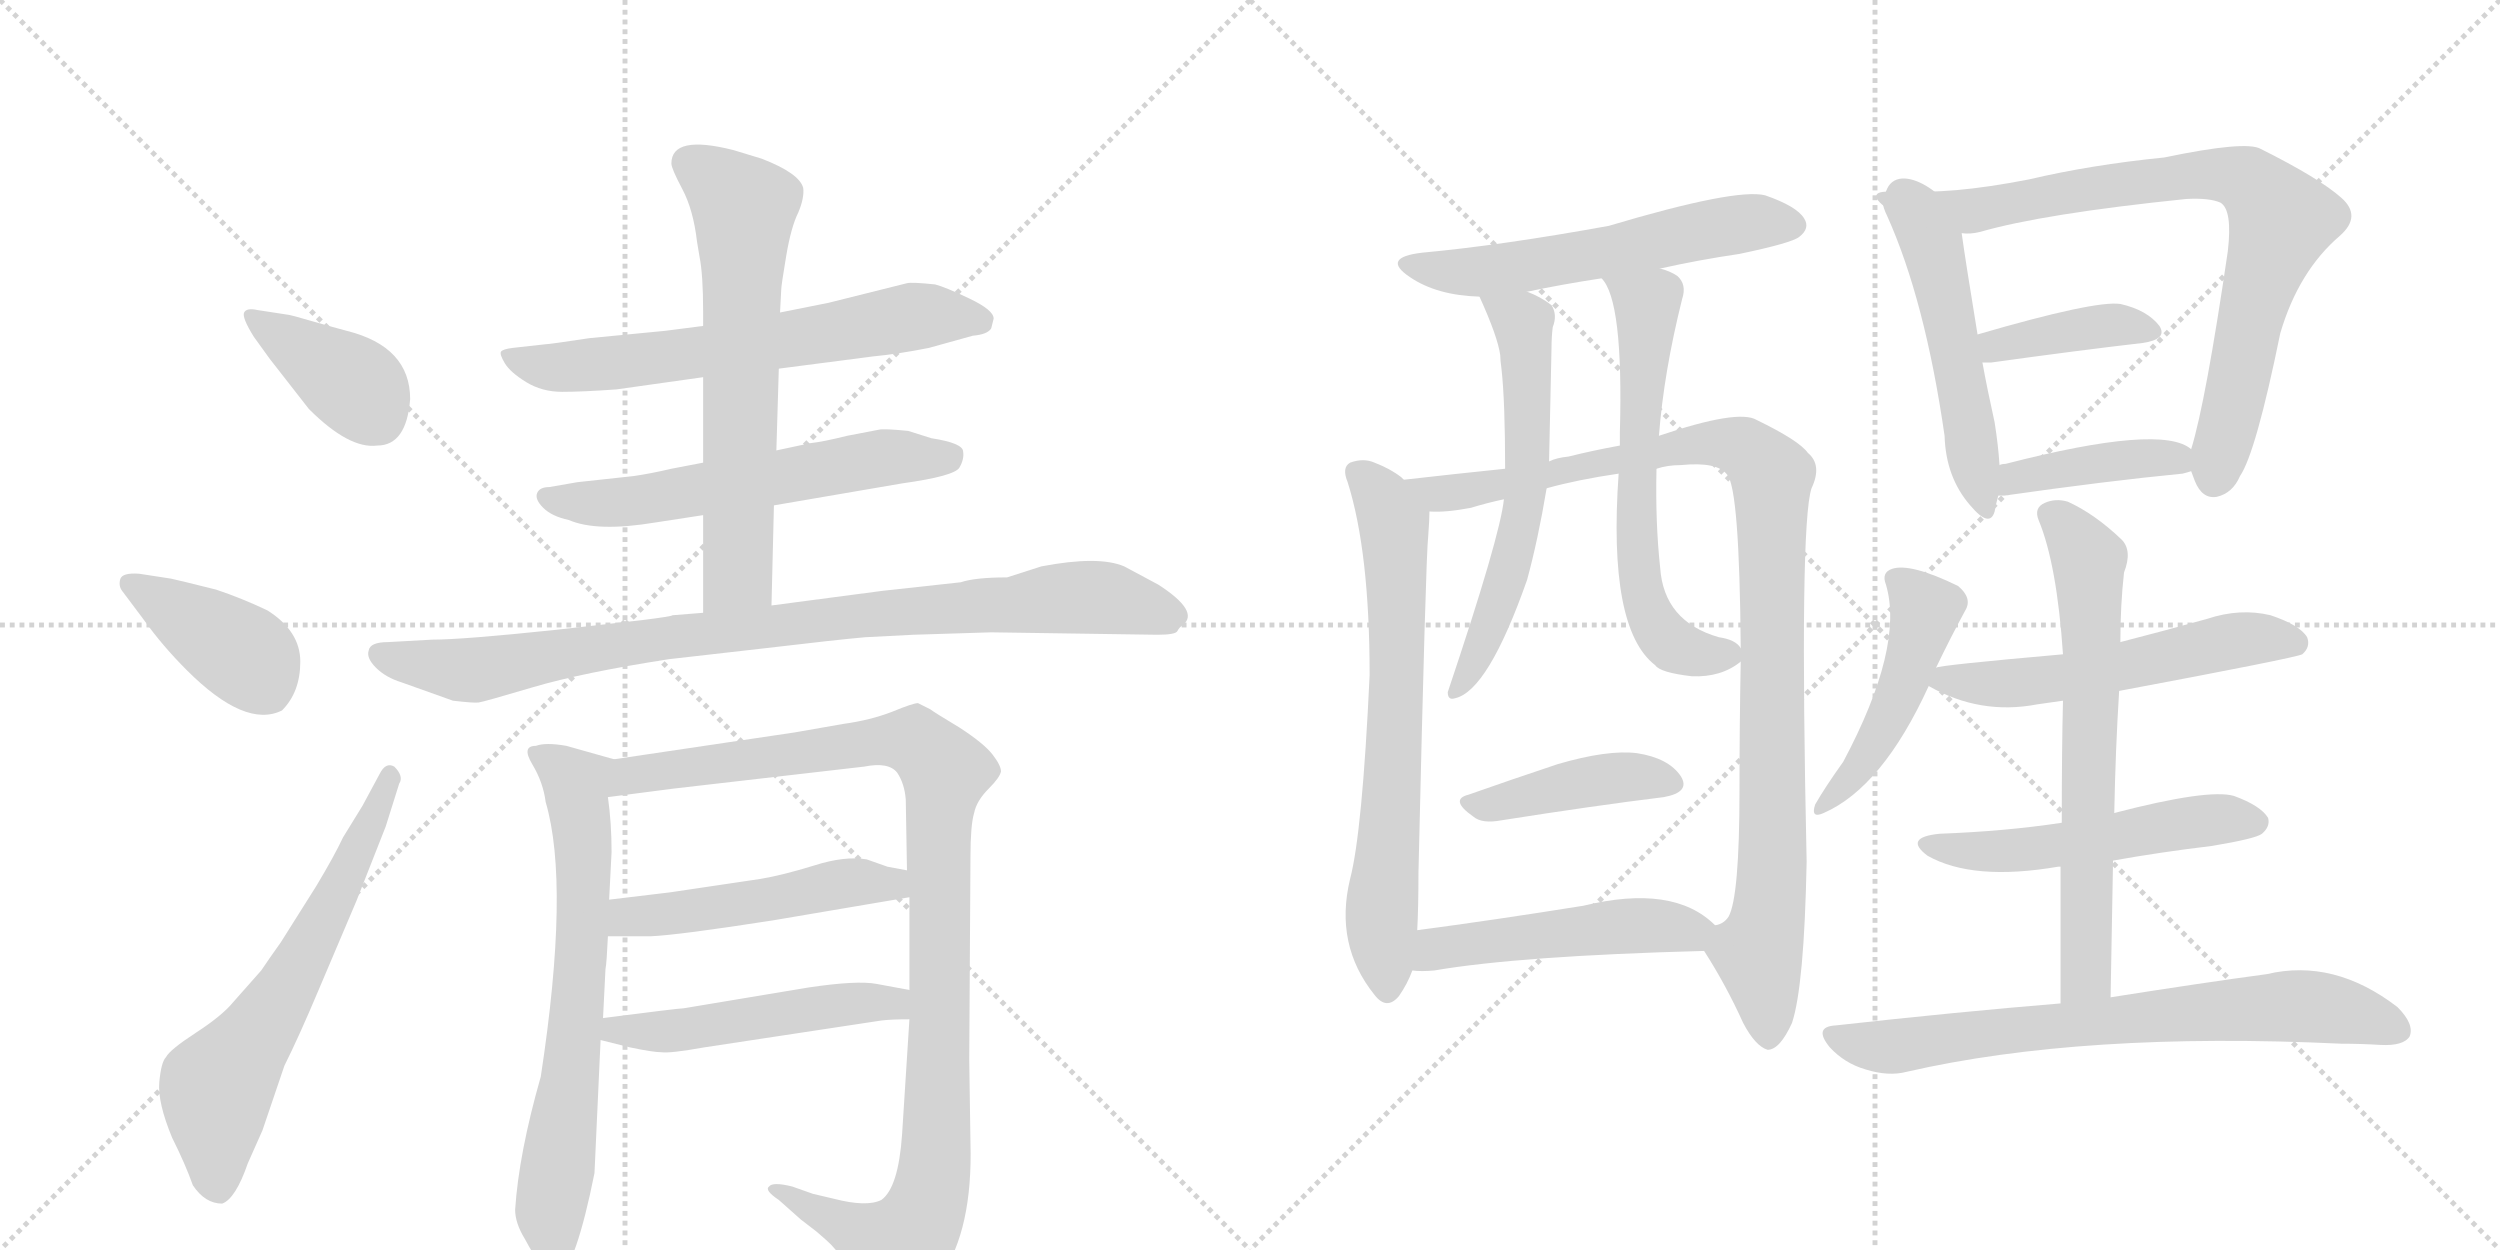 <svg version="1.1" viewBox="0 0 2048 1024" xmlns="http://www.w3.org/2000/svg">
  <g stroke="lightgray" stroke-dasharray="1,1" stroke-width="1" transform="scale(4, 4)">
    <line x1="0" y1="0" x2="256" y2="256"></line>
    <line x1="256" y1="0" x2="0" y2="256"></line>
    <line x1="128" y1="0" x2="128" y2="256"></line>
    <line x1="0" y1="128" x2="256" y2="128"></line>
    <line x1="256" y1="0" x2="512" y2="256"></line>
    <line x1="512" y1="0" x2="256" y2="256"></line>
    <line x1="384" y1="0" x2="384" y2="256"></line>
    <line x1="256" y1="128" x2="512" y2="128"></line>
  </g>
<g transform="scale(1, -1) translate(0, -850)">
   <style type="text/css">
    @keyframes keyframes0 {
      from {
       stroke: black;
       stroke-dashoffset: 390;
       stroke-width: 128;
       }
       56% {
       animation-timing-function: step-end;
       stroke: black;
       stroke-dashoffset: 0;
       stroke-width: 128;
       }
       to {
       stroke: black;
       stroke-width: 1024;
       }
       }
       #make-me-a-hanzi-animation-0 {
         animation: keyframes0 0.567s both;
         animation-delay: 0s;
         animation-timing-function: linear;
       }
    @keyframes keyframes1 {
      from {
       stroke: black;
       stroke-dashoffset: 401;
       stroke-width: 128;
       }
       57% {
       animation-timing-function: step-end;
       stroke: black;
       stroke-dashoffset: 0;
       stroke-width: 128;
       }
       to {
       stroke: black;
       stroke-width: 1024;
       }
       }
       #make-me-a-hanzi-animation-1 {
         animation: keyframes1 0.576s both;
         animation-delay: 0.567s;
         animation-timing-function: linear;
       }
    @keyframes keyframes2 {
      from {
       stroke: black;
       stroke-dashoffset: 632;
       stroke-width: 128;
       }
       67% {
       animation-timing-function: step-end;
       stroke: black;
       stroke-dashoffset: 0;
       stroke-width: 128;
       }
       to {
       stroke: black;
       stroke-width: 1024;
       }
       }
       #make-me-a-hanzi-animation-2 {
         animation: keyframes2 0.764s both;
         animation-delay: 1.144s;
         animation-timing-function: linear;
       }
    @keyframes keyframes3 {
      from {
       stroke: black;
       stroke-dashoffset: 647;
       stroke-width: 128;
       }
       68% {
       animation-timing-function: step-end;
       stroke: black;
       stroke-dashoffset: 0;
       stroke-width: 128;
       }
       to {
       stroke: black;
       stroke-width: 1024;
       }
       }
       #make-me-a-hanzi-animation-3 {
         animation: keyframes3 0.777s both;
         animation-delay: 1.908s;
         animation-timing-function: linear;
       }
    @keyframes keyframes4 {
      from {
       stroke: black;
       stroke-dashoffset: 589;
       stroke-width: 128;
       }
       66% {
       animation-timing-function: step-end;
       stroke: black;
       stroke-dashoffset: 0;
       stroke-width: 128;
       }
       to {
       stroke: black;
       stroke-width: 1024;
       }
       }
       #make-me-a-hanzi-animation-4 {
         animation: keyframes4 0.729s both;
         animation-delay: 2.685s;
         animation-timing-function: linear;
       }
    @keyframes keyframes5 {
      from {
       stroke: black;
       stroke-dashoffset: 648;
       stroke-width: 128;
       }
       68% {
       animation-timing-function: step-end;
       stroke: black;
       stroke-dashoffset: 0;
       stroke-width: 128;
       }
       to {
       stroke: black;
       stroke-width: 1024;
       }
       }
       #make-me-a-hanzi-animation-5 {
         animation: keyframes5 0.777s both;
         animation-delay: 3.414s;
         animation-timing-function: linear;
       }
    @keyframes keyframes6 {
      from {
       stroke: black;
       stroke-dashoffset: 911;
       stroke-width: 128;
       }
       75% {
       animation-timing-function: step-end;
       stroke: black;
       stroke-dashoffset: 0;
       stroke-width: 128;
       }
       to {
       stroke: black;
       stroke-width: 1024;
       }
       }
       #make-me-a-hanzi-animation-6 {
         animation: keyframes6 0.991s both;
         animation-delay: 4.191s;
         animation-timing-function: linear;
       }
    @keyframes keyframes7 {
      from {
       stroke: black;
       stroke-dashoffset: 691;
       stroke-width: 128;
       }
       69% {
       animation-timing-function: step-end;
       stroke: black;
       stroke-dashoffset: 0;
       stroke-width: 128;
       }
       to {
       stroke: black;
       stroke-width: 1024;
       }
       }
       #make-me-a-hanzi-animation-7 {
         animation: keyframes7 0.812s both;
         animation-delay: 5.183s;
         animation-timing-function: linear;
       }
    @keyframes keyframes8 {
      from {
       stroke: black;
       stroke-dashoffset: 1054;
       stroke-width: 128;
       }
       77% {
       animation-timing-function: step-end;
       stroke: black;
       stroke-dashoffset: 0;
       stroke-width: 128;
       }
       to {
       stroke: black;
       stroke-width: 1024;
       }
       }
       #make-me-a-hanzi-animation-8 {
         animation: keyframes8 1.108s both;
         animation-delay: 5.995s;
         animation-timing-function: linear;
       }
    @keyframes keyframes9 {
      from {
       stroke: black;
       stroke-dashoffset: 495;
       stroke-width: 128;
       }
       62% {
       animation-timing-function: step-end;
       stroke: black;
       stroke-dashoffset: 0;
       stroke-width: 128;
       }
       to {
       stroke: black;
       stroke-width: 1024;
       }
       }
       #make-me-a-hanzi-animation-9 {
         animation: keyframes9 0.653s both;
         animation-delay: 7.103s;
         animation-timing-function: linear;
       }
    @keyframes keyframes10 {
      from {
       stroke: black;
       stroke-dashoffset: 503;
       stroke-width: 128;
       }
       62% {
       animation-timing-function: step-end;
       stroke: black;
       stroke-dashoffset: 0;
       stroke-width: 128;
       }
       to {
       stroke: black;
       stroke-width: 1024;
       }
       }
       #make-me-a-hanzi-animation-10 {
         animation: keyframes10 0.659s both;
         animation-delay: 7.756s;
         animation-timing-function: linear;
       }
    @keyframes keyframes11 {
      from {
       stroke: black;
       stroke-dashoffset: 569;
       stroke-width: 128;
       }
       65% {
       animation-timing-function: step-end;
       stroke: black;
       stroke-dashoffset: 0;
       stroke-width: 128;
       }
       to {
       stroke: black;
       stroke-width: 1024;
       }
       }
       #make-me-a-hanzi-animation-11 {
         animation: keyframes11 0.713s both;
         animation-delay: 8.415s;
         animation-timing-function: linear;
       }
    @keyframes keyframes12 {
      from {
       stroke: black;
       stroke-dashoffset: 689;
       stroke-width: 128;
       }
       69% {
       animation-timing-function: step-end;
       stroke: black;
       stroke-dashoffset: 0;
       stroke-width: 128;
       }
       to {
       stroke: black;
       stroke-width: 1024;
       }
       }
       #make-me-a-hanzi-animation-12 {
         animation: keyframes12 0.811s both;
         animation-delay: 9.128s;
         animation-timing-function: linear;
       }
    @keyframes keyframes13 {
      from {
       stroke: black;
       stroke-dashoffset: 1028;
       stroke-width: 128;
       }
       77% {
       animation-timing-function: step-end;
       stroke: black;
       stroke-dashoffset: 0;
       stroke-width: 128;
       }
       to {
       stroke: black;
       stroke-width: 1024;
       }
       }
       #make-me-a-hanzi-animation-13 {
         animation: keyframes13 1.087s both;
         animation-delay: 9.939s;
         animation-timing-function: linear;
       }
    @keyframes keyframes14 {
      from {
       stroke: black;
       stroke-dashoffset: 600;
       stroke-width: 128;
       }
       66% {
       animation-timing-function: step-end;
       stroke: black;
       stroke-dashoffset: 0;
       stroke-width: 128;
       }
       to {
       stroke: black;
       stroke-width: 1024;
       }
       }
       #make-me-a-hanzi-animation-14 {
         animation: keyframes14 0.738s both;
         animation-delay: 11.025s;
         animation-timing-function: linear;
       }
    @keyframes keyframes15 {
      from {
       stroke: black;
       stroke-dashoffset: 626;
       stroke-width: 128;
       }
       67% {
       animation-timing-function: step-end;
       stroke: black;
       stroke-dashoffset: 0;
       stroke-width: 128;
       }
       to {
       stroke: black;
       stroke-width: 1024;
       }
       }
       #make-me-a-hanzi-animation-15 {
         animation: keyframes15 0.759s both;
         animation-delay: 11.764s;
         animation-timing-function: linear;
       }
    @keyframes keyframes16 {
      from {
       stroke: black;
       stroke-dashoffset: 420;
       stroke-width: 128;
       }
       58% {
       animation-timing-function: step-end;
       stroke: black;
       stroke-dashoffset: 0;
       stroke-width: 128;
       }
       to {
       stroke: black;
       stroke-width: 1024;
       }
       }
       #make-me-a-hanzi-animation-16 {
         animation: keyframes16 0.592s both;
         animation-delay: 12.523s;
         animation-timing-function: linear;
       }
    @keyframes keyframes17 {
      from {
       stroke: black;
       stroke-dashoffset: 495;
       stroke-width: 128;
       }
       62% {
       animation-timing-function: step-end;
       stroke: black;
       stroke-dashoffset: 0;
       stroke-width: 128;
       }
       to {
       stroke: black;
       stroke-width: 1024;
       }
       }
       #make-me-a-hanzi-animation-17 {
         animation: keyframes17 0.653s both;
         animation-delay: 13.115s;
         animation-timing-function: linear;
       }
    @keyframes keyframes18 {
      from {
       stroke: black;
       stroke-dashoffset: 524;
       stroke-width: 128;
       }
       63% {
       animation-timing-function: step-end;
       stroke: black;
       stroke-dashoffset: 0;
       stroke-width: 128;
       }
       to {
       stroke: black;
       stroke-width: 1024;
       }
       }
       #make-me-a-hanzi-animation-18 {
         animation: keyframes18 0.676s both;
         animation-delay: 13.768s;
         animation-timing-function: linear;
       }
    @keyframes keyframes19 {
      from {
       stroke: black;
       stroke-dashoffset: 811;
       stroke-width: 128;
       }
       73% {
       animation-timing-function: step-end;
       stroke: black;
       stroke-dashoffset: 0;
       stroke-width: 128;
       }
       to {
       stroke: black;
       stroke-width: 1024;
       }
       }
       #make-me-a-hanzi-animation-19 {
         animation: keyframes19 0.91s both;
         animation-delay: 14.444s;
         animation-timing-function: linear;
       }
    @keyframes keyframes20 {
      from {
       stroke: black;
       stroke-dashoffset: 391;
       stroke-width: 128;
       }
       56% {
       animation-timing-function: step-end;
       stroke: black;
       stroke-dashoffset: 0;
       stroke-width: 128;
       }
       to {
       stroke: black;
       stroke-width: 1024;
       }
       }
       #make-me-a-hanzi-animation-20 {
         animation: keyframes20 0.568s both;
         animation-delay: 15.354s;
         animation-timing-function: linear;
       }
    @keyframes keyframes21 {
      from {
       stroke: black;
       stroke-dashoffset: 412;
       stroke-width: 128;
       }
       57% {
       animation-timing-function: step-end;
       stroke: black;
       stroke-dashoffset: 0;
       stroke-width: 128;
       }
       to {
       stroke: black;
       stroke-width: 1024;
       }
       }
       #make-me-a-hanzi-animation-21 {
         animation: keyframes21 0.585s both;
         animation-delay: 15.922s;
         animation-timing-function: linear;
       }
    @keyframes keyframes22 {
      from {
       stroke: black;
       stroke-dashoffset: 467;
       stroke-width: 128;
       }
       60% {
       animation-timing-function: step-end;
       stroke: black;
       stroke-dashoffset: 0;
       stroke-width: 128;
       }
       to {
       stroke: black;
       stroke-width: 1024;
       }
       }
       #make-me-a-hanzi-animation-22 {
         animation: keyframes22 0.63s both;
         animation-delay: 16.507s;
         animation-timing-function: linear;
       }
    @keyframes keyframes23 {
      from {
       stroke: black;
       stroke-dashoffset: 554;
       stroke-width: 128;
       }
       64% {
       animation-timing-function: step-end;
       stroke: black;
       stroke-dashoffset: 0;
       stroke-width: 128;
       }
       to {
       stroke: black;
       stroke-width: 1024;
       }
       }
       #make-me-a-hanzi-animation-23 {
         animation: keyframes23 0.701s both;
         animation-delay: 17.138s;
         animation-timing-function: linear;
       }
    @keyframes keyframes24 {
      from {
       stroke: black;
       stroke-dashoffset: 524;
       stroke-width: 128;
       }
       63% {
       animation-timing-function: step-end;
       stroke: black;
       stroke-dashoffset: 0;
       stroke-width: 128;
       }
       to {
       stroke: black;
       stroke-width: 1024;
       }
       }
       #make-me-a-hanzi-animation-24 {
         animation: keyframes24 0.676s both;
         animation-delay: 17.838s;
         animation-timing-function: linear;
       }
    @keyframes keyframes25 {
      from {
       stroke: black;
       stroke-dashoffset: 663;
       stroke-width: 128;
       }
       68% {
       animation-timing-function: step-end;
       stroke: black;
       stroke-dashoffset: 0;
       stroke-width: 128;
       }
       to {
       stroke: black;
       stroke-width: 1024;
       }
       }
       #make-me-a-hanzi-animation-25 {
         animation: keyframes25 0.79s both;
         animation-delay: 18.515s;
         animation-timing-function: linear;
       }
    @keyframes keyframes26 {
      from {
       stroke: black;
       stroke-dashoffset: 723;
       stroke-width: 128;
       }
       70% {
       animation-timing-function: step-end;
       stroke: black;
       stroke-dashoffset: 0;
       stroke-width: 128;
       }
       to {
       stroke: black;
       stroke-width: 1024;
       }
       }
       #make-me-a-hanzi-animation-26 {
         animation: keyframes26 0.838s both;
         animation-delay: 19.304s;
         animation-timing-function: linear;
       }
</style>
<path d="M 336 523 Q 336 566 284 579 Q 269 583 253.5 587.5 Q 238 592 237 592 L 211 596 Q 202 598 200 594 Q 198 590 208 574 L 221 556 L 253 515 Q 286 482 309 485 Q 333 485 336 523 Z" fill="lightgray"></path> 
<path d="M 118 342 Q 133 321 153 301 Q 201 253 231 268 Q 246 283 246 308 Q 246 333 219 350 Q 198 360 177 367 Q 145 375 140 376 L 114 380 Q 100 381 98.5 375.5 Q 97 370 100 366 L 118 342 Z" fill="lightgray"></path> 
<path d="M 281 164 Q 274 149 259 124 L 230 78 Q 220 64 214 55 L 191 29 Q 182 18 160.5 4 Q 139 -10 136 -16 Q 132 -20 130.5 -36.5 Q 129 -53 141 -82 Q 152 -104 158 -121 Q 168 -136 182 -136 Q 193 -132 203 -103 L 215 -76 L 233 -23 Q 245 1 261 39 L 292 112 L 316 173 L 327 208 Q 331 214 323 222 Q 316 226 311 216 L 297 190 L 281 164 Z" fill="lightgray"></path> 
<path d="M 638 548 L 715 558 Q 736 560 761 565 L 797 575 Q 809 576 812 581 L 814 589 Q 814 596 794 605.5 Q 774 615 766 617 Q 747 619 743 618 L 679 602 L 639 594 L 576 583 L 545 579 L 483 573 Q 450 568 447 568 L 420 565 Q 412 564 410.5 562 Q 409 560 413.5 552.5 Q 418 545 431 537 Q 444 529 460.5 529 Q 477 529 505 531 L 576 541 L 638 548 Z" fill="lightgray"></path> 
<path d="M 634 436 L 739 454 Q 782 460 786 467 Q 790 474 789 480 Q 789 487 763 491 L 744 497 Q 724 499 720 498 L 694 493 Q 674 488 664 487 L 636 481 L 576 471 L 550 466 Q 533 462 519 460 L 473 455 L 450 451 Q 442 451 440 446 Q 438 441 445 434 Q 452 427 466 424 Q 489 414 537 422 L 576 428 L 634 436 Z" fill="lightgray"></path> 
<path d="M 632 354 L 634 436 L 636 481 L 638 548 L 639 594 L 640 613 Q 640 616 644 640 Q 648 664 654 676 Q 659 688 658 696 Q 655 708 624 720 L 601 727 Q 550 740 550 716 Q 550 712 559 695 Q 568 678 571 652 L 573 640 Q 576 625 576 595 L 576 583 L 576 541 L 576 471 L 576 428 L 576 348 C 576 318 631 324 632 354 Z" fill="lightgray"></path> 
<path d="M 627 319 Q 686 326 709 328 L 748 330 L 812 332 L 948 330 Q 963 330 964.5 333 Q 966 336 969 338 Q 983 349 949 371 L 921 386 Q 900 395 853 386 L 825 377 Q 799 377 787 373 L 723 366 L 632 354 L 576 348 L 551 346 Q 550 345 526 342 L 455 334 Q 379 326 354 326 L 318 324 Q 303 324 302 317 Q 300 311 308 303 Q 316 295 329 291 L 371 276 Q 388 274 392 274.5 Q 396 275 436.5 287 Q 477 299 548 310 L 627 319 Z" fill="lightgray"></path> 
<path d="M 443 -32 Q 425 -95 422 -141 Q 422 -152 430 -165 Q 437 -178 439 -180 Q 451 -203 457 -198 Q 472 -186 487 -111 L 492 -2 L 494 16 L 496 56 Q 497 61 498 83 L 499 113 L 501 152 Q 501 176 498 197 C 495 227 512 225 503 228 L 464 239 Q 447 242 439 239 Q 427 239 436 224 Q 445 209 447 193 Q 467 125 443 -32 Z" fill="lightgray"></path> 
<path d="M 745 15 L 739 -79 Q 736 -123 722 -133 Q 710 -139 683 -132 L 666 -128 L 649 -122 Q 633 -118 630 -122 Q 626 -125 638 -133 L 656 -149 L 669 -159 Q 670 -160 677 -166 Q 684 -172 693 -185 Q 702 -197 709 -211 Q 716 -225 722 -227 Q 729 -229 744 -221 Q 758 -212 771 -195 Q 797 -157 795 -86 L 794 -18 L 795 148 Q 795 174 798 184 Q 800 194 810 204 Q 819 213 820 218 Q 820 223 813 232 Q 806 241 786 254 Q 766 266 762 269 L 752 274 Q 748 274 731 267 Q 713 260 691 257 L 651 250 L 503 228 C 473 224 468 193 498 197 L 552 204 L 708 222 Q 728 226 735 217 Q 741 208 742 195 L 743 137 L 745 115 L 745 39 L 745 15 Z" fill="lightgray"></path> 
<path d="M 498 83 L 533 83 Q 556 84 633 96 L 745 115 C 775 120 772 131 743 137 L 727 140 L 710 146 Q 692 149 667 141 Q 641 133 623 130 L 549 119 Q 507 114 499 113 C 469 109 468 83 498 83 Z" fill="lightgray"></path> 
<path d="M 492 -2 L 516 -8 Q 535 -12 542 -12 Q 549 -13 577 -8 L 722 14 Q 730 15 745 15 C 775 15 774 34 745 39 L 718 44 Q 702 47 662 41 L 560 24 Q 556 24 494 16 C 464 12 463 5 492 -2 Z" fill="lightgray"></path> 
<path d="M 1360 630 Q 1391 637 1425 642 Q 1468 651 1474 656 Q 1483 663 1478 671 Q 1472 681 1446 690 Q 1422 696 1318 665 Q 1230 649 1165 643 Q 1131 639 1155 623 Q 1177 608 1212 607 L 1251 611 Q 1279 617 1312 622 L 1360 630 Z" fill="lightgray"></path> 
<path d="M 1150 457 Q 1149 458 1148 459 Q 1139 466 1126 471 Q 1117 475 1106 471 Q 1099 467 1104 455 Q 1122 398 1122 297 Q 1116 168 1106 130 Q 1093 76 1126 35 Q 1136 22 1146 34 Q 1153 44 1157 55 L 1161 88 Q 1162 107 1162 135 Q 1168 394 1170 411 Q 1171 424 1171 431 C 1171 442 1171 442 1150 457 Z" fill="lightgray"></path> 
<path d="M 1396 71 Q 1414 43 1428 12 Q 1438 -7 1448 -10 Q 1458 -10 1468 12 Q 1478 42 1480 144 Q 1474 420 1484 450 Q 1493 469 1481 479 Q 1474 489 1439 506 Q 1424 515 1359 493 L 1327 485 Q 1305 481 1285 476 Q 1275 475 1269 472 L 1233 466 Q 1194 462 1150 457 C 1120 454 1141 429 1171 431 Q 1184 430 1205 434 Q 1218 438 1232 441 L 1267 450 Q 1292 457 1326 462 L 1357 466 Q 1366 469 1377 469 Q 1407 472 1415 461 Q 1425 449 1426 319 L 1426 308 Q 1425 256 1425 203 Q 1425 115 1416 99 Q 1412 93 1405 92 C 1392 77 1392 77 1396 71 Z" fill="lightgray"></path> 
<path d="M 1212 607 Q 1227 574 1229 559 Q 1229 555 1230 548 Q 1233 521 1233 466 L 1232 441 Q 1229 411 1186 283 Q 1186 276 1192 278 Q 1219 284 1251 375 Q 1260 408 1267 450 L 1269 472 Q 1270 514 1271 565 Q 1271 574 1272 582 Q 1276 592 1271 600 Q 1262 607 1251 611 C 1224 623 1200 634 1212 607 Z" fill="lightgray"></path> 
<path d="M 1359 493 Q 1363 545 1378 605 Q 1382 617 1374 624 Q 1368 628 1360 630 C 1332 641 1297 648 1312 622 Q 1330 604 1327 496 Q 1327 492 1327 485 L 1326 462 Q 1317 335 1356 305 Q 1360 299 1386 296 Q 1410 295 1426 308 C 1434 313 1434 313 1426 319 Q 1422 326 1408 328 Q 1363 341 1360 385 Q 1356 422 1357 466 L 1359 493 Z" fill="lightgray"></path> 
<path d="M 1203 199 Q 1187 195 1207 181 Q 1214 175 1230 178 Q 1306 190 1363 197 Q 1385 201 1377 214 Q 1367 229 1341 233 Q 1317 236 1276 224 Q 1237 211 1203 199 Z" fill="lightgray"></path> 
<path d="M 1157 55 Q 1164 54 1175 55 Q 1245 67 1396 71 C 1426 72 1427 72 1405 92 Q 1371 126 1297 108 Q 1222 96 1161 88 C 1131 84 1127 57 1157 55 Z" fill="lightgray"></path> 
<path d="M 1545 693 Q 1539 687 1546 673 Q 1577 604 1593 493 Q 1594 459 1614 436 Q 1630 417 1634 431 Q 1635 437 1637 444 L 1638 469 Q 1637 485 1634 504 Q 1628 531 1624 553 L 1620 576 Q 1610 637 1607 659 C 1603 689 1554 721 1545 693 Z" fill="lightgray"></path> 
<path d="M 1795 464 Q 1796 461 1798 456 Q 1804 441 1816 443 Q 1829 446 1835 460 Q 1848 479 1868 577 Q 1883 628 1917 657 Q 1935 673 1918 688 Q 1900 704 1852 728 Q 1840 735 1773 721 Q 1713 715 1662 703 Q 1595 690 1559 694 Q 1547 697 1545 693 C 1515 692 1577 656 1607 659 Q 1614 658 1622 660 Q 1674 675 1791 687 Q 1810 688 1819 684 Q 1829 678 1825 644 Q 1807 521 1795 482 C 1792 470 1792 470 1795 464 Z" fill="lightgray"></path> 
<path d="M 1624 553 Q 1627 553 1631 553 Q 1703 563 1755 569 Q 1776 572 1769 583 Q 1759 596 1737 601 Q 1716 604 1620 576 C 1591 568 1594 553 1624 553 Z" fill="lightgray"></path> 
<path d="M 1637 444 Q 1638 444 1642 444 Q 1726 456 1788 462 Q 1792 463 1795 464 C 1814 469 1814 469 1795 482 Q 1771 503 1643 470 Q 1640 470 1638 469 C 1609 463 1607 444 1637 444 Z" fill="lightgray"></path> 
<path d="M 1586 303 Q 1598 328 1610 350 Q 1616 360 1604 370 Q 1565 389 1550 384 Q 1541 381 1545 371 Q 1560 320 1510 226 Q 1495 205 1487 191 Q 1483 179 1494 184 Q 1542 205 1580 288 L 1586 303 Z" fill="lightgray"></path> 
<path d="M 1736 284 Q 1880 311 1886 314 Q 1893 320 1890 328 Q 1884 338 1860 346 Q 1835 352 1808 343 Q 1772 333 1737 324 L 1690 314 Q 1588 305 1586 303 C 1560 298 1560 298 1580 288 Q 1622 264 1669 273 Q 1676 274 1690 276 L 1736 284 Z" fill="lightgray"></path> 
<path d="M 1731 145 Q 1770 152 1812 157 Q 1848 163 1853 167 Q 1860 173 1858 180 Q 1852 190 1830 198 Q 1809 204 1732 184 L 1689 176 Q 1643 169 1589 167 Q 1559 164 1579 149 Q 1616 128 1686 140 L 1688 140 L 1731 145 Z" fill="lightgray"></path> 
<path d="M 1729 33 Q 1730 93 1731 145 L 1732 184 Q 1733 236 1736 284 L 1737 324 Q 1737 354 1740 381 Q 1747 399 1738 408 Q 1716 429 1694 439 Q 1684 442 1675 438 Q 1666 434 1670 424 Q 1685 388 1690 314 L 1690 276 Q 1689 237 1689 176 L 1688 140 Q 1688 91 1688 28 C 1688 -2 1728 3 1729 33 Z" fill="lightgray"></path> 
<path d="M 1688 28 Q 1603 21 1504 10 Q 1485 9 1499 -8 Q 1511 -21 1528 -26 Q 1547 -32 1562 -28 Q 1706 5 1918 -5 Q 1934 -5 1950 -6 Q 1969 -7 1974 1 Q 1978 11 1964 25 Q 1912 65 1857 52 Q 1805 45 1729 33 L 1688 28 Z" fill="lightgray"></path> 
      <clipPath id="make-me-a-hanzi-clip-0">
      <path d="M 336 523 Q 336 566 284 579 Q 269 583 253.5 587.5 Q 238 592 237 592 L 211 596 Q 202 598 200 594 Q 198 590 208 574 L 221 556 L 253 515 Q 286 482 309 485 Q 333 485 336 523 Z" fill="lightgray"></path>
      </clipPath>
      <path clip-path="url(#make-me-a-hanzi-clip-0)" d="M 206 591 L 290 535 L 309 508 " fill="none" id="make-me-a-hanzi-animation-0" stroke-dasharray="262 524" stroke-linecap="round"></path>

      <clipPath id="make-me-a-hanzi-clip-1">
      <path d="M 118 342 Q 133 321 153 301 Q 201 253 231 268 Q 246 283 246 308 Q 246 333 219 350 Q 198 360 177 367 Q 145 375 140 376 L 114 380 Q 100 381 98.5 375.5 Q 97 370 100 366 L 118 342 Z" fill="lightgray"></path>
      </clipPath>
      <path clip-path="url(#make-me-a-hanzi-clip-1)" d="M 106 372 L 196 317 L 220 285 " fill="none" id="make-me-a-hanzi-animation-1" stroke-dasharray="273 546" stroke-linecap="round"></path>

      <clipPath id="make-me-a-hanzi-clip-2">
      <path d="M 281 164 Q 274 149 259 124 L 230 78 Q 220 64 214 55 L 191 29 Q 182 18 160.5 4 Q 139 -10 136 -16 Q 132 -20 130.5 -36.5 Q 129 -53 141 -82 Q 152 -104 158 -121 Q 168 -136 182 -136 Q 193 -132 203 -103 L 215 -76 L 233 -23 Q 245 1 261 39 L 292 112 L 316 173 L 327 208 Q 331 214 323 222 Q 316 226 311 216 L 297 190 L 281 164 Z" fill="lightgray"></path>
      </clipPath>
      <path clip-path="url(#make-me-a-hanzi-clip-2)" d="M 178 -124 L 178 -41 L 236 41 L 320 214 " fill="none" id="make-me-a-hanzi-animation-2" stroke-dasharray="504 1008" stroke-linecap="round"></path>

      <clipPath id="make-me-a-hanzi-clip-3">
      <path d="M 638 548 L 715 558 Q 736 560 761 565 L 797 575 Q 809 576 812 581 L 814 589 Q 814 596 794 605.5 Q 774 615 766 617 Q 747 619 743 618 L 679 602 L 639 594 L 576 583 L 545 579 L 483 573 Q 450 568 447 568 L 420 565 Q 412 564 410.5 562 Q 409 560 413.5 552.5 Q 418 545 431 537 Q 444 529 460.5 529 Q 477 529 505 531 L 576 541 L 638 548 Z" fill="lightgray"></path>
      </clipPath>
      <path clip-path="url(#make-me-a-hanzi-clip-3)" d="M 417 559 L 466 549 L 612 566 L 756 592 L 803 587 " fill="none" id="make-me-a-hanzi-animation-3" stroke-dasharray="519 1038" stroke-linecap="round"></path>

      <clipPath id="make-me-a-hanzi-clip-4">
      <path d="M 634 436 L 739 454 Q 782 460 786 467 Q 790 474 789 480 Q 789 487 763 491 L 744 497 Q 724 499 720 498 L 694 493 Q 674 488 664 487 L 636 481 L 576 471 L 550 466 Q 533 462 519 460 L 473 455 L 450 451 Q 442 451 440 446 Q 438 441 445 434 Q 452 427 466 424 Q 489 414 537 422 L 576 428 L 634 436 Z" fill="lightgray"></path>
      </clipPath>
      <path clip-path="url(#make-me-a-hanzi-clip-4)" d="M 448 442 L 509 438 L 725 475 L 778 476 " fill="none" id="make-me-a-hanzi-animation-4" stroke-dasharray="461 922" stroke-linecap="round"></path>

      <clipPath id="make-me-a-hanzi-clip-5">
      <path d="M 632 354 L 634 436 L 636 481 L 638 548 L 639 594 L 640 613 Q 640 616 644 640 Q 648 664 654 676 Q 659 688 658 696 Q 655 708 624 720 L 601 727 Q 550 740 550 716 Q 550 712 559 695 Q 568 678 571 652 L 573 640 Q 576 625 576 595 L 576 583 L 576 541 L 576 471 L 576 428 L 576 348 C 576 318 631 324 632 354 Z" fill="lightgray"></path>
      </clipPath>
      <path clip-path="url(#make-me-a-hanzi-clip-5)" d="M 564 717 L 609 680 L 605 389 L 604 380 L 582 355 " fill="none" id="make-me-a-hanzi-animation-5" stroke-dasharray="520 1040" stroke-linecap="round"></path>

      <clipPath id="make-me-a-hanzi-clip-6">
      <path d="M 627 319 Q 686 326 709 328 L 748 330 L 812 332 L 948 330 Q 963 330 964.5 333 Q 966 336 969 338 Q 983 349 949 371 L 921 386 Q 900 395 853 386 L 825 377 Q 799 377 787 373 L 723 366 L 632 354 L 576 348 L 551 346 Q 550 345 526 342 L 455 334 Q 379 326 354 326 L 318 324 Q 303 324 302 317 Q 300 311 308 303 Q 316 295 329 291 L 371 276 Q 388 274 392 274.5 Q 396 275 436.5 287 Q 477 299 548 310 L 627 319 Z" fill="lightgray"></path>
      </clipPath>
      <path clip-path="url(#make-me-a-hanzi-clip-6)" d="M 312 313 L 389 301 L 559 329 L 854 359 L 902 361 L 961 347 " fill="none" id="make-me-a-hanzi-animation-6" stroke-dasharray="783 1566" stroke-linecap="round"></path>

      <clipPath id="make-me-a-hanzi-clip-7">
      <path d="M 443 -32 Q 425 -95 422 -141 Q 422 -152 430 -165 Q 437 -178 439 -180 Q 451 -203 457 -198 Q 472 -186 487 -111 L 492 -2 L 494 16 L 496 56 Q 497 61 498 83 L 499 113 L 501 152 Q 501 176 498 197 C 495 227 512 225 503 228 L 464 239 Q 447 242 439 239 Q 427 239 436 224 Q 445 209 447 193 Q 467 125 443 -32 Z" fill="lightgray"></path>
      </clipPath>
      <path clip-path="url(#make-me-a-hanzi-clip-7)" d="M 446 230 L 472 208 L 478 159 L 473 24 L 451 -142 L 455 -191 " fill="none" id="make-me-a-hanzi-animation-7" stroke-dasharray="563 1126" stroke-linecap="round"></path>

      <clipPath id="make-me-a-hanzi-clip-8">
      <path d="M 745 15 L 739 -79 Q 736 -123 722 -133 Q 710 -139 683 -132 L 666 -128 L 649 -122 Q 633 -118 630 -122 Q 626 -125 638 -133 L 656 -149 L 669 -159 Q 670 -160 677 -166 Q 684 -172 693 -185 Q 702 -197 709 -211 Q 716 -225 722 -227 Q 729 -229 744 -221 Q 758 -212 771 -195 Q 797 -157 795 -86 L 794 -18 L 795 148 Q 795 174 798 184 Q 800 194 810 204 Q 819 213 820 218 Q 820 223 813 232 Q 806 241 786 254 Q 766 266 762 269 L 752 274 Q 748 274 731 267 Q 713 260 691 257 L 651 250 L 503 228 C 473 224 468 193 498 197 L 552 204 L 708 222 Q 728 226 735 217 Q 741 208 742 195 L 743 137 L 745 115 L 745 39 L 745 15 Z" fill="lightgray"></path>
      </clipPath>
      <path clip-path="url(#make-me-a-hanzi-clip-8)" d="M 504 204 L 517 214 L 732 244 L 750 242 L 774 218 L 769 188 L 767 -96 L 758 -142 L 735 -173 L 642 -126 L 634 -127 " fill="none" id="make-me-a-hanzi-animation-8" stroke-dasharray="926 1852" stroke-linecap="round"></path>

      <clipPath id="make-me-a-hanzi-clip-9">
      <path d="M 498 83 L 533 83 Q 556 84 633 96 L 745 115 C 775 120 772 131 743 137 L 727 140 L 710 146 Q 692 149 667 141 Q 641 133 623 130 L 549 119 Q 507 114 499 113 C 469 109 468 83 498 83 Z" fill="lightgray"></path>
      </clipPath>
      <path clip-path="url(#make-me-a-hanzi-clip-9)" d="M 504 90 L 515 99 L 738 131 " fill="none" id="make-me-a-hanzi-animation-9" stroke-dasharray="367 734" stroke-linecap="round"></path>

      <clipPath id="make-me-a-hanzi-clip-10">
      <path d="M 492 -2 L 516 -8 Q 535 -12 542 -12 Q 549 -13 577 -8 L 722 14 Q 730 15 745 15 C 775 15 774 34 745 39 L 718 44 Q 702 47 662 41 L 560 24 Q 556 24 494 16 C 464 12 463 5 492 -2 Z" fill="lightgray"></path>
      </clipPath>
      <path clip-path="url(#make-me-a-hanzi-clip-10)" d="M 499 2 L 507 9 L 553 5 L 702 29 L 732 28 L 738 21 " fill="none" id="make-me-a-hanzi-animation-10" stroke-dasharray="375 750" stroke-linecap="round"></path>

      <clipPath id="make-me-a-hanzi-clip-11">
      <path d="M 1360 630 Q 1391 637 1425 642 Q 1468 651 1474 656 Q 1483 663 1478 671 Q 1472 681 1446 690 Q 1422 696 1318 665 Q 1230 649 1165 643 Q 1131 639 1155 623 Q 1177 608 1212 607 L 1251 611 Q 1279 617 1312 622 L 1360 630 Z" fill="lightgray"></path>
      </clipPath>
      <path clip-path="url(#make-me-a-hanzi-clip-11)" d="M 1157 634 L 1216 628 L 1419 666 L 1466 666 " fill="none" id="make-me-a-hanzi-animation-11" stroke-dasharray="441 882" stroke-linecap="round"></path>

      <clipPath id="make-me-a-hanzi-clip-12">
      <path d="M 1150 457 Q 1149 458 1148 459 Q 1139 466 1126 471 Q 1117 475 1106 471 Q 1099 467 1104 455 Q 1122 398 1122 297 Q 1116 168 1106 130 Q 1093 76 1126 35 Q 1136 22 1146 34 Q 1153 44 1157 55 L 1161 88 Q 1162 107 1162 135 Q 1168 394 1170 411 Q 1171 424 1171 431 C 1171 442 1171 442 1150 457 Z" fill="lightgray"></path>
      </clipPath>
      <path clip-path="url(#make-me-a-hanzi-clip-12)" d="M 1113 462 L 1135 437 L 1143 403 L 1145 291 L 1132 106 L 1136 39 " fill="none" id="make-me-a-hanzi-animation-12" stroke-dasharray="561 1122" stroke-linecap="round"></path>

      <clipPath id="make-me-a-hanzi-clip-13">
      <path d="M 1396 71 Q 1414 43 1428 12 Q 1438 -7 1448 -10 Q 1458 -10 1468 12 Q 1478 42 1480 144 Q 1474 420 1484 450 Q 1493 469 1481 479 Q 1474 489 1439 506 Q 1424 515 1359 493 L 1327 485 Q 1305 481 1285 476 Q 1275 475 1269 472 L 1233 466 Q 1194 462 1150 457 C 1120 454 1141 429 1171 431 Q 1184 430 1205 434 Q 1218 438 1232 441 L 1267 450 Q 1292 457 1326 462 L 1357 466 Q 1366 469 1377 469 Q 1407 472 1415 461 Q 1425 449 1426 319 L 1426 308 Q 1425 256 1425 203 Q 1425 115 1416 99 Q 1412 93 1405 92 C 1392 77 1392 77 1396 71 Z" fill="lightgray"></path>
      </clipPath>
      <path clip-path="url(#make-me-a-hanzi-clip-13)" d="M 1157 456 L 1178 445 L 1208 448 L 1392 487 L 1428 483 L 1450 462 L 1454 157 L 1451 113 L 1440 70 L 1448 1 " fill="none" id="make-me-a-hanzi-animation-13" stroke-dasharray="900 1800" stroke-linecap="round"></path>

      <clipPath id="make-me-a-hanzi-clip-14">
      <path d="M 1212 607 Q 1227 574 1229 559 Q 1229 555 1230 548 Q 1233 521 1233 466 L 1232 441 Q 1229 411 1186 283 Q 1186 276 1192 278 Q 1219 284 1251 375 Q 1260 408 1267 450 L 1269 472 Q 1270 514 1271 565 Q 1271 574 1272 582 Q 1276 592 1271 600 Q 1262 607 1251 611 C 1224 623 1200 634 1212 607 Z" fill="lightgray"></path>
      </clipPath>
      <path clip-path="url(#make-me-a-hanzi-clip-14)" d="M 1219 601 L 1247 586 L 1250 445 L 1233 369 L 1193 285 " fill="none" id="make-me-a-hanzi-animation-14" stroke-dasharray="472 944" stroke-linecap="round"></path>

      <clipPath id="make-me-a-hanzi-clip-15">
      <path d="M 1359 493 Q 1363 545 1378 605 Q 1382 617 1374 624 Q 1368 628 1360 630 C 1332 641 1297 648 1312 622 Q 1330 604 1327 496 Q 1327 492 1327 485 L 1326 462 Q 1317 335 1356 305 Q 1360 299 1386 296 Q 1410 295 1426 308 C 1434 313 1434 313 1426 319 Q 1422 326 1408 328 Q 1363 341 1360 385 Q 1356 422 1357 466 L 1359 493 Z" fill="lightgray"></path>
      </clipPath>
      <path clip-path="url(#make-me-a-hanzi-clip-15)" d="M 1318 622 L 1349 601 L 1339 426 L 1352 344 L 1379 317 L 1415 314 " fill="none" id="make-me-a-hanzi-animation-15" stroke-dasharray="498 996" stroke-linecap="round"></path>

      <clipPath id="make-me-a-hanzi-clip-16">
      <path d="M 1203 199 Q 1187 195 1207 181 Q 1214 175 1230 178 Q 1306 190 1363 197 Q 1385 201 1377 214 Q 1367 229 1341 233 Q 1317 236 1276 224 Q 1237 211 1203 199 Z" fill="lightgray"></path>
      </clipPath>
      <path clip-path="url(#make-me-a-hanzi-clip-16)" d="M 1205 190 L 1326 213 L 1367 208 " fill="none" id="make-me-a-hanzi-animation-16" stroke-dasharray="292 584" stroke-linecap="round"></path>

      <clipPath id="make-me-a-hanzi-clip-17">
      <path d="M 1157 55 Q 1164 54 1175 55 Q 1245 67 1396 71 C 1426 72 1427 72 1405 92 Q 1371 126 1297 108 Q 1222 96 1161 88 C 1131 84 1127 57 1157 55 Z" fill="lightgray"></path>
      </clipPath>
      <path clip-path="url(#make-me-a-hanzi-clip-17)" d="M 1161 60 L 1184 75 L 1329 92 L 1395 90 " fill="none" id="make-me-a-hanzi-animation-17" stroke-dasharray="367 734" stroke-linecap="round"></path>

      <clipPath id="make-me-a-hanzi-clip-18">
      <path d="M 1545 693 Q 1539 687 1546 673 Q 1577 604 1593 493 Q 1594 459 1614 436 Q 1630 417 1634 431 Q 1635 437 1637 444 L 1638 469 Q 1637 485 1634 504 Q 1628 531 1624 553 L 1620 576 Q 1610 637 1607 659 C 1603 689 1554 721 1545 693 Z" fill="lightgray"></path>
      </clipPath>
      <path clip-path="url(#make-me-a-hanzi-clip-18)" d="M 1550 687 L 1585 642 L 1624 435 " fill="none" id="make-me-a-hanzi-animation-18" stroke-dasharray="396 792" stroke-linecap="round"></path>

      <clipPath id="make-me-a-hanzi-clip-19">
      <path d="M 1795 464 Q 1796 461 1798 456 Q 1804 441 1816 443 Q 1829 446 1835 460 Q 1848 479 1868 577 Q 1883 628 1917 657 Q 1935 673 1918 688 Q 1900 704 1852 728 Q 1840 735 1773 721 Q 1713 715 1662 703 Q 1595 690 1559 694 Q 1547 697 1545 693 C 1515 692 1577 656 1607 659 Q 1614 658 1622 660 Q 1674 675 1791 687 Q 1810 688 1819 684 Q 1829 678 1825 644 Q 1807 521 1795 482 C 1792 470 1792 470 1795 464 Z" fill="lightgray"></path>
      </clipPath>
      <path clip-path="url(#make-me-a-hanzi-clip-19)" d="M 1552 691 L 1613 677 L 1788 707 L 1828 707 L 1848 697 L 1869 668 L 1848 608 L 1814 459 " fill="none" id="make-me-a-hanzi-animation-19" stroke-dasharray="683 1366" stroke-linecap="round"></path>

      <clipPath id="make-me-a-hanzi-clip-20">
      <path d="M 1624 553 Q 1627 553 1631 553 Q 1703 563 1755 569 Q 1776 572 1769 583 Q 1759 596 1737 601 Q 1716 604 1620 576 C 1591 568 1594 553 1624 553 Z" fill="lightgray"></path>
      </clipPath>
      <path clip-path="url(#make-me-a-hanzi-clip-20)" d="M 1628 560 L 1693 579 L 1728 584 L 1760 579 " fill="none" id="make-me-a-hanzi-animation-20" stroke-dasharray="263 526" stroke-linecap="round"></path>

      <clipPath id="make-me-a-hanzi-clip-21">
      <path d="M 1637 444 Q 1638 444 1642 444 Q 1726 456 1788 462 Q 1792 463 1795 464 C 1814 469 1814 469 1795 482 Q 1771 503 1643 470 Q 1640 470 1638 469 C 1609 463 1607 444 1637 444 Z" fill="lightgray"></path>
      </clipPath>
      <path clip-path="url(#make-me-a-hanzi-clip-21)" d="M 1640 450 L 1658 463 L 1703 470 L 1774 475 L 1790 469 " fill="none" id="make-me-a-hanzi-animation-21" stroke-dasharray="284 568" stroke-linecap="round"></path>

      <clipPath id="make-me-a-hanzi-clip-22">
      <path d="M 1586 303 Q 1598 328 1610 350 Q 1616 360 1604 370 Q 1565 389 1550 384 Q 1541 381 1545 371 Q 1560 320 1510 226 Q 1495 205 1487 191 Q 1483 179 1494 184 Q 1542 205 1580 288 L 1586 303 Z" fill="lightgray"></path>
      </clipPath>
      <path clip-path="url(#make-me-a-hanzi-clip-22)" d="M 1556 374 L 1577 346 L 1559 287 L 1521 218 L 1496 193 " fill="none" id="make-me-a-hanzi-animation-22" stroke-dasharray="339 678" stroke-linecap="round"></path>

      <clipPath id="make-me-a-hanzi-clip-23">
      <path d="M 1736 284 Q 1880 311 1886 314 Q 1893 320 1890 328 Q 1884 338 1860 346 Q 1835 352 1808 343 Q 1772 333 1737 324 L 1690 314 Q 1588 305 1586 303 C 1560 298 1560 298 1580 288 Q 1622 264 1669 273 Q 1676 274 1690 276 L 1736 284 Z" fill="lightgray"></path>
      </clipPath>
      <path clip-path="url(#make-me-a-hanzi-clip-23)" d="M 1589 297 L 1606 291 L 1659 291 L 1746 304 L 1841 327 L 1882 323 " fill="none" id="make-me-a-hanzi-animation-23" stroke-dasharray="426 852" stroke-linecap="round"></path>

      <clipPath id="make-me-a-hanzi-clip-24">
      <path d="M 1731 145 Q 1770 152 1812 157 Q 1848 163 1853 167 Q 1860 173 1858 180 Q 1852 190 1830 198 Q 1809 204 1732 184 L 1689 176 Q 1643 169 1589 167 Q 1559 164 1579 149 Q 1616 128 1686 140 L 1688 140 L 1731 145 Z" fill="lightgray"></path>
      </clipPath>
      <path clip-path="url(#make-me-a-hanzi-clip-24)" d="M 1582 159 L 1640 152 L 1798 177 L 1848 177 " fill="none" id="make-me-a-hanzi-animation-24" stroke-dasharray="396 792" stroke-linecap="round"></path>

      <clipPath id="make-me-a-hanzi-clip-25">
      <path d="M 1729 33 Q 1730 93 1731 145 L 1732 184 Q 1733 236 1736 284 L 1737 324 Q 1737 354 1740 381 Q 1747 399 1738 408 Q 1716 429 1694 439 Q 1684 442 1675 438 Q 1666 434 1670 424 Q 1685 388 1690 314 L 1690 276 Q 1689 237 1689 176 L 1688 140 Q 1688 91 1688 28 C 1688 -2 1728 3 1729 33 Z" fill="lightgray"></path>
      </clipPath>
      <path clip-path="url(#make-me-a-hanzi-clip-25)" d="M 1682 427 L 1711 392 L 1714 318 L 1709 56 L 1694 36 " fill="none" id="make-me-a-hanzi-animation-25" stroke-dasharray="535 1070" stroke-linecap="round"></path>

      <clipPath id="make-me-a-hanzi-clip-26">
      <path d="M 1688 28 Q 1603 21 1504 10 Q 1485 9 1499 -8 Q 1511 -21 1528 -26 Q 1547 -32 1562 -28 Q 1706 5 1918 -5 Q 1934 -5 1950 -6 Q 1969 -7 1974 1 Q 1978 11 1964 25 Q 1912 65 1857 52 Q 1805 45 1729 33 L 1688 28 Z" fill="lightgray"></path>
      </clipPath>
      <path clip-path="url(#make-me-a-hanzi-clip-26)" d="M 1502 1 L 1554 -7 L 1639 6 L 1869 26 L 1917 22 L 1964 6 " fill="none" id="make-me-a-hanzi-animation-26" stroke-dasharray="595 1190" stroke-linecap="round"></path>

</g>
</svg>
